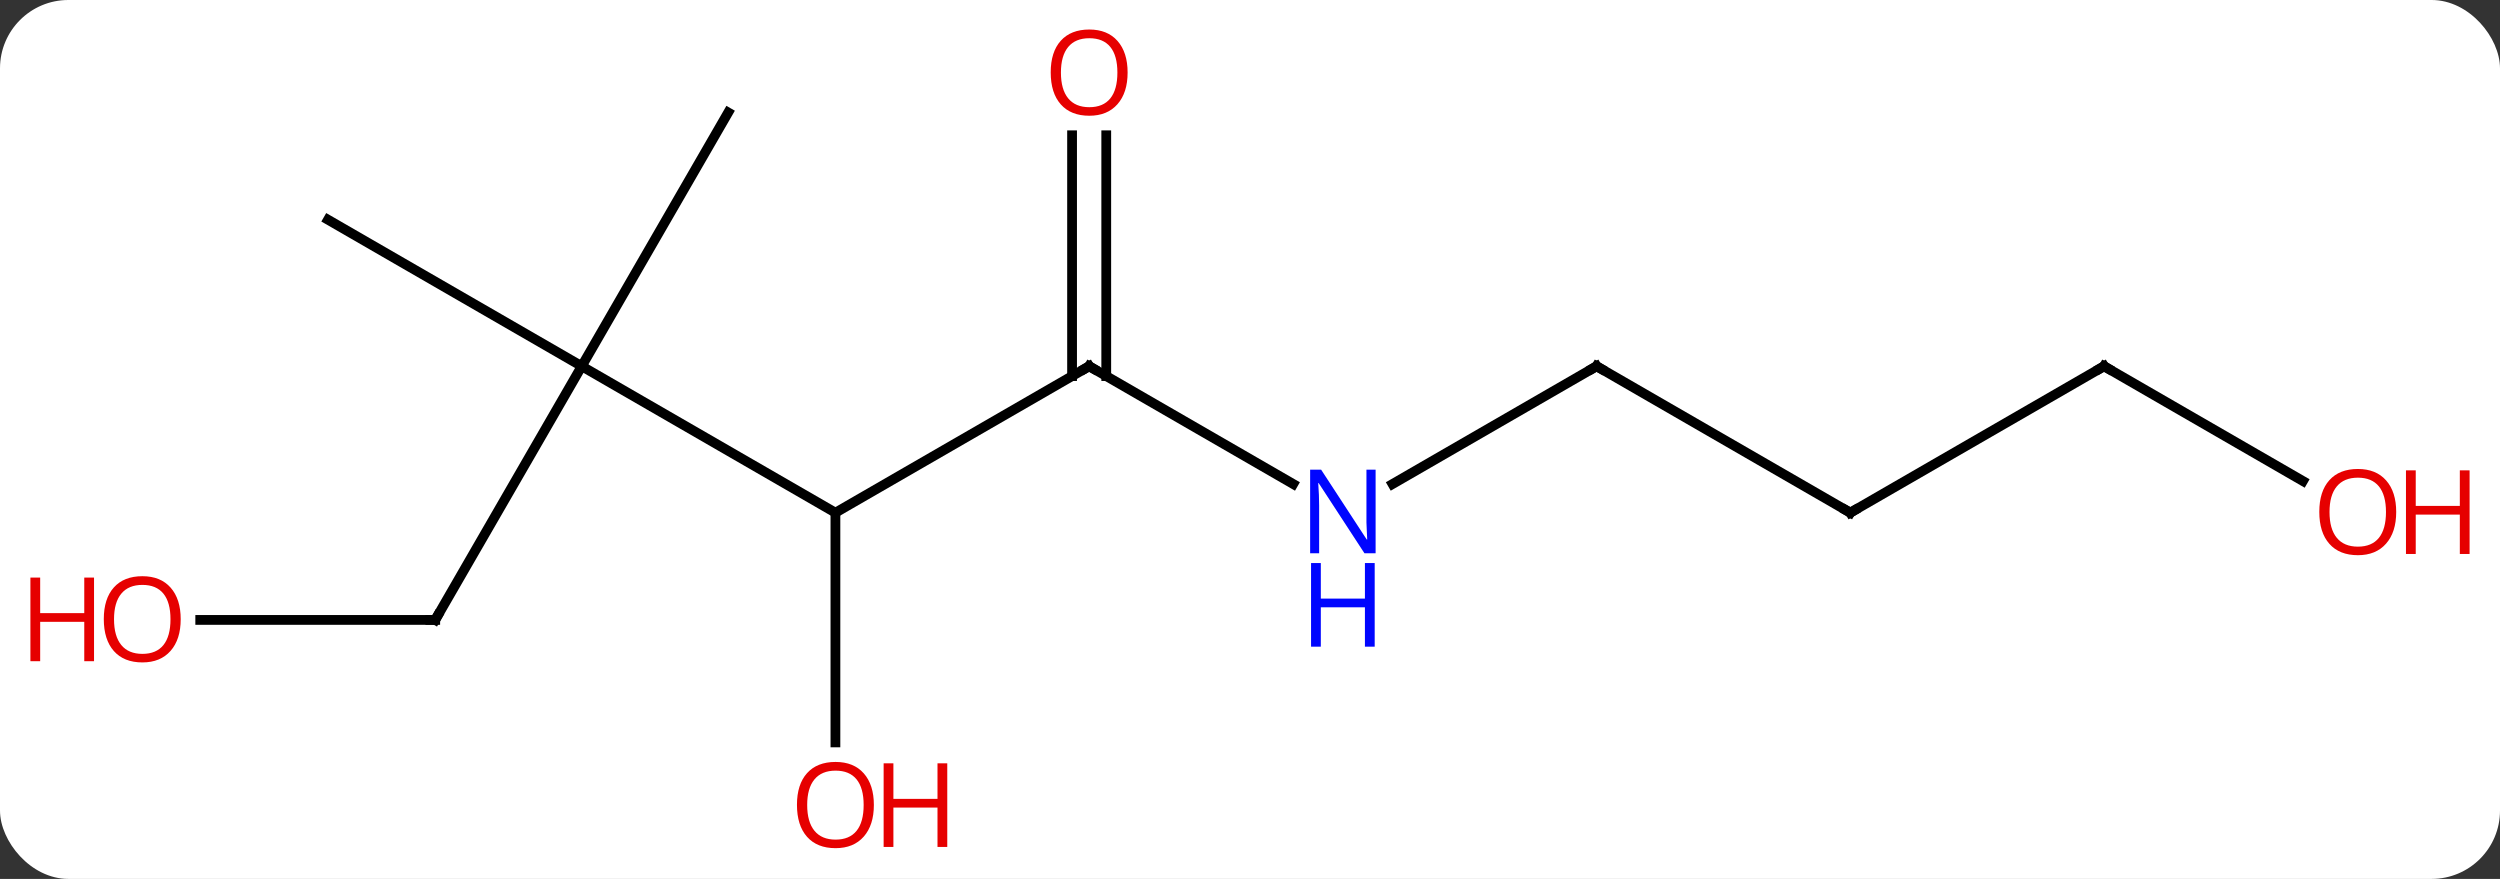 <svg width="256" viewBox="0 0 256 90" style="fill-opacity:1; color-rendering:auto; color-interpolation:auto; text-rendering:auto; stroke:black; stroke-linecap:square; stroke-miterlimit:10; shape-rendering:auto; stroke-opacity:1; fill:black; stroke-dasharray:none; font-weight:normal; stroke-width:1; font-family:'Open Sans'; font-style:normal; stroke-linejoin:miter; font-size:12; stroke-dashoffset:0; image-rendering:auto;" height="90" class="cas-substance-image" xmlns:xlink="http://www.w3.org/1999/xlink" xmlns="http://www.w3.org/2000/svg"><rect x="0" y="0" width="256" height="90" fill="#333333" stroke="none"/><svg class="cas-substance-single-component"><rect y="0" x="0" width="256" stroke="none" ry="7" rx="7" height="90" fill="white" class="cas-substance-group"/><svg y="0" x="0" width="256" viewBox="0 0 256 90" style="fill:black;" height="90" class="cas-substance-single-component-image"><svg><g><g transform="translate(128,45)" style="text-rendering:geometricPrecision; color-rendering:optimizeQuality; color-interpolation:linearRGB; stroke-linecap:butt; image-rendering:optimizeQuality;"><line y2="-7.5" y1="7.5" x2="-16.47" x1="-42.453" style="fill:none;"/><line y2="-7.5" y1="7.5" x2="-68.433" x1="-42.453" style="fill:none;"/><line y2="31.023" y1="7.5" x2="-42.453" x1="-42.453" style="fill:none;"/><line y2="4.565" y1="-7.5" x2="4.426" x1="-16.47" style="fill:none;"/><line y2="-31.148" y1="-6.49" x2="-14.72" x1="-14.72" style="fill:none;"/><line y2="-31.148" y1="-6.49" x2="-18.22" x1="-18.22" style="fill:none;"/><line y2="18.48" y1="-7.5" x2="-83.433" x1="-68.433" style="fill:none;"/><line y2="-33.48" y1="-7.5" x2="-53.433" x1="-68.433" style="fill:none;"/><line y2="-22.5" y1="-7.5" x2="-94.413" x1="-68.433" style="fill:none;"/><line y2="-7.5" y1="4.565" x2="35.49" x1="14.594" style="fill:none;"/><line y2="18.48" y1="18.48" x2="-107.496" x1="-83.433" style="fill:none;"/><line y2="7.5" y1="-7.5" x2="61.47" x1="35.49" style="fill:none;"/><line y2="-7.5" y1="7.5" x2="87.453" x1="61.47" style="fill:none;"/><line y2="4.259" y1="-7.5" x2="107.819" x1="87.453" style="fill:none;"/><path style="fill:none; stroke-miterlimit:5;" d="M-16.903 -7.25 L-16.47 -7.5 L-16.037 -7.25"/></g><g transform="translate(128,45)" style="stroke-linecap:butt; fill:rgb(230,0,0); text-rendering:geometricPrecision; color-rendering:optimizeQuality; image-rendering:optimizeQuality; font-family:'Open Sans'; stroke:rgb(230,0,0); color-interpolation:linearRGB; stroke-miterlimit:5;"><path style="stroke:none;" d="M-38.516 37.43 Q-38.516 39.492 -39.555 40.672 Q-40.594 41.852 -42.437 41.852 Q-44.328 41.852 -45.359 40.688 Q-46.391 39.523 -46.391 37.414 Q-46.391 35.32 -45.359 34.172 Q-44.328 33.023 -42.437 33.023 Q-40.578 33.023 -39.547 34.195 Q-38.516 35.367 -38.516 37.43 ZM-45.344 37.43 Q-45.344 39.164 -44.601 40.07 Q-43.859 40.977 -42.437 40.977 Q-41.016 40.977 -40.289 40.078 Q-39.562 39.18 -39.562 37.43 Q-39.562 35.695 -40.289 34.805 Q-41.016 33.914 -42.437 33.914 Q-43.859 33.914 -44.601 34.812 Q-45.344 35.711 -45.344 37.43 Z"/><path style="stroke:none;" d="M-31 41.727 L-32 41.727 L-32 37.695 L-36.516 37.695 L-36.516 41.727 L-37.516 41.727 L-37.516 33.164 L-36.516 33.164 L-36.516 36.805 L-32 36.805 L-32 33.164 L-31 33.164 L-31 41.727 Z"/><path style="fill:rgb(0,5,255); stroke:none;" d="M12.862 11.656 L11.721 11.656 L7.033 4.469 L6.987 4.469 Q7.08 5.734 7.08 6.781 L7.08 11.656 L6.158 11.656 L6.158 3.094 L7.283 3.094 L11.955 10.25 L12.002 10.25 Q12.002 10.094 11.955 9.234 Q11.908 8.375 11.924 8 L11.924 3.094 L12.862 3.094 L12.862 11.656 Z"/><path style="fill:rgb(0,5,255); stroke:none;" d="M12.768 21.219 L11.768 21.219 L11.768 17.188 L7.252 17.188 L7.252 21.219 L6.252 21.219 L6.252 12.656 L7.252 12.656 L7.252 16.297 L11.768 16.297 L11.768 12.656 L12.768 12.656 L12.768 21.219 Z"/><path style="stroke:none;" d="M-12.533 -37.57 Q-12.533 -35.508 -13.572 -34.328 Q-14.611 -33.148 -16.454 -33.148 Q-18.345 -33.148 -19.376 -34.312 Q-20.407 -35.477 -20.407 -37.586 Q-20.407 -39.68 -19.376 -40.828 Q-18.345 -41.977 -16.454 -41.977 Q-14.595 -41.977 -13.564 -40.805 Q-12.533 -39.633 -12.533 -37.57 ZM-19.361 -37.57 Q-19.361 -35.836 -18.618 -34.93 Q-17.876 -34.023 -16.454 -34.023 Q-15.033 -34.023 -14.306 -34.922 Q-13.579 -35.82 -13.579 -37.57 Q-13.579 -39.305 -14.306 -40.195 Q-15.033 -41.086 -16.454 -41.086 Q-17.876 -41.086 -18.618 -40.188 Q-19.361 -39.289 -19.361 -37.57 Z"/><path style="fill:none; stroke:black;" d="M-83.183 18.047 L-83.433 18.48 L-83.933 18.48"/><path style="fill:none; stroke:black;" d="M35.057 -7.25 L35.49 -7.5 L35.923 -7.25"/><path style="stroke:none;" d="M-109.496 18.41 Q-109.496 20.472 -110.535 21.652 Q-111.574 22.832 -113.417 22.832 Q-115.308 22.832 -116.339 21.668 Q-117.371 20.503 -117.371 18.394 Q-117.371 16.3 -116.339 15.152 Q-115.308 14.003 -113.417 14.003 Q-111.558 14.003 -110.527 15.175 Q-109.496 16.347 -109.496 18.41 ZM-116.324 18.41 Q-116.324 20.144 -115.581 21.05 Q-114.839 21.957 -113.417 21.957 Q-111.996 21.957 -111.269 21.058 Q-110.542 20.16 -110.542 18.41 Q-110.542 16.675 -111.269 15.785 Q-111.996 14.894 -113.417 14.894 Q-114.839 14.894 -115.581 15.793 Q-116.324 16.691 -116.324 18.41 Z"/><path style="stroke:none;" d="M-118.371 22.707 L-119.371 22.707 L-119.371 18.675 L-123.886 18.675 L-123.886 22.707 L-124.886 22.707 L-124.886 14.144 L-123.886 14.144 L-123.886 17.785 L-119.371 17.785 L-119.371 14.144 L-118.371 14.144 L-118.371 22.707 Z"/><path style="fill:none; stroke:black;" d="M61.037 7.25 L61.47 7.5 L61.903 7.25"/><path style="fill:none; stroke:black;" d="M87.02 -7.25 L87.453 -7.5 L87.886 -7.25"/><path style="stroke:none;" d="M117.371 7.43 Q117.371 9.492 116.331 10.672 Q115.292 11.852 113.449 11.852 Q111.558 11.852 110.527 10.688 Q109.496 9.523 109.496 7.414 Q109.496 5.32 110.527 4.172 Q111.558 3.023 113.449 3.023 Q115.308 3.023 116.339 4.195 Q117.371 5.367 117.371 7.43 ZM110.542 7.43 Q110.542 9.164 111.285 10.07 Q112.027 10.977 113.449 10.977 Q114.871 10.977 115.597 10.078 Q116.324 9.18 116.324 7.43 Q116.324 5.695 115.597 4.805 Q114.871 3.914 113.449 3.914 Q112.027 3.914 111.285 4.812 Q110.542 5.711 110.542 7.43 Z"/><path style="stroke:none;" d="M124.886 11.727 L123.886 11.727 L123.886 7.695 L119.371 7.695 L119.371 11.727 L118.371 11.727 L118.371 3.164 L119.371 3.164 L119.371 6.805 L123.886 6.805 L123.886 3.164 L124.886 3.164 L124.886 11.727 Z"/></g></g></svg></svg></svg></svg>
